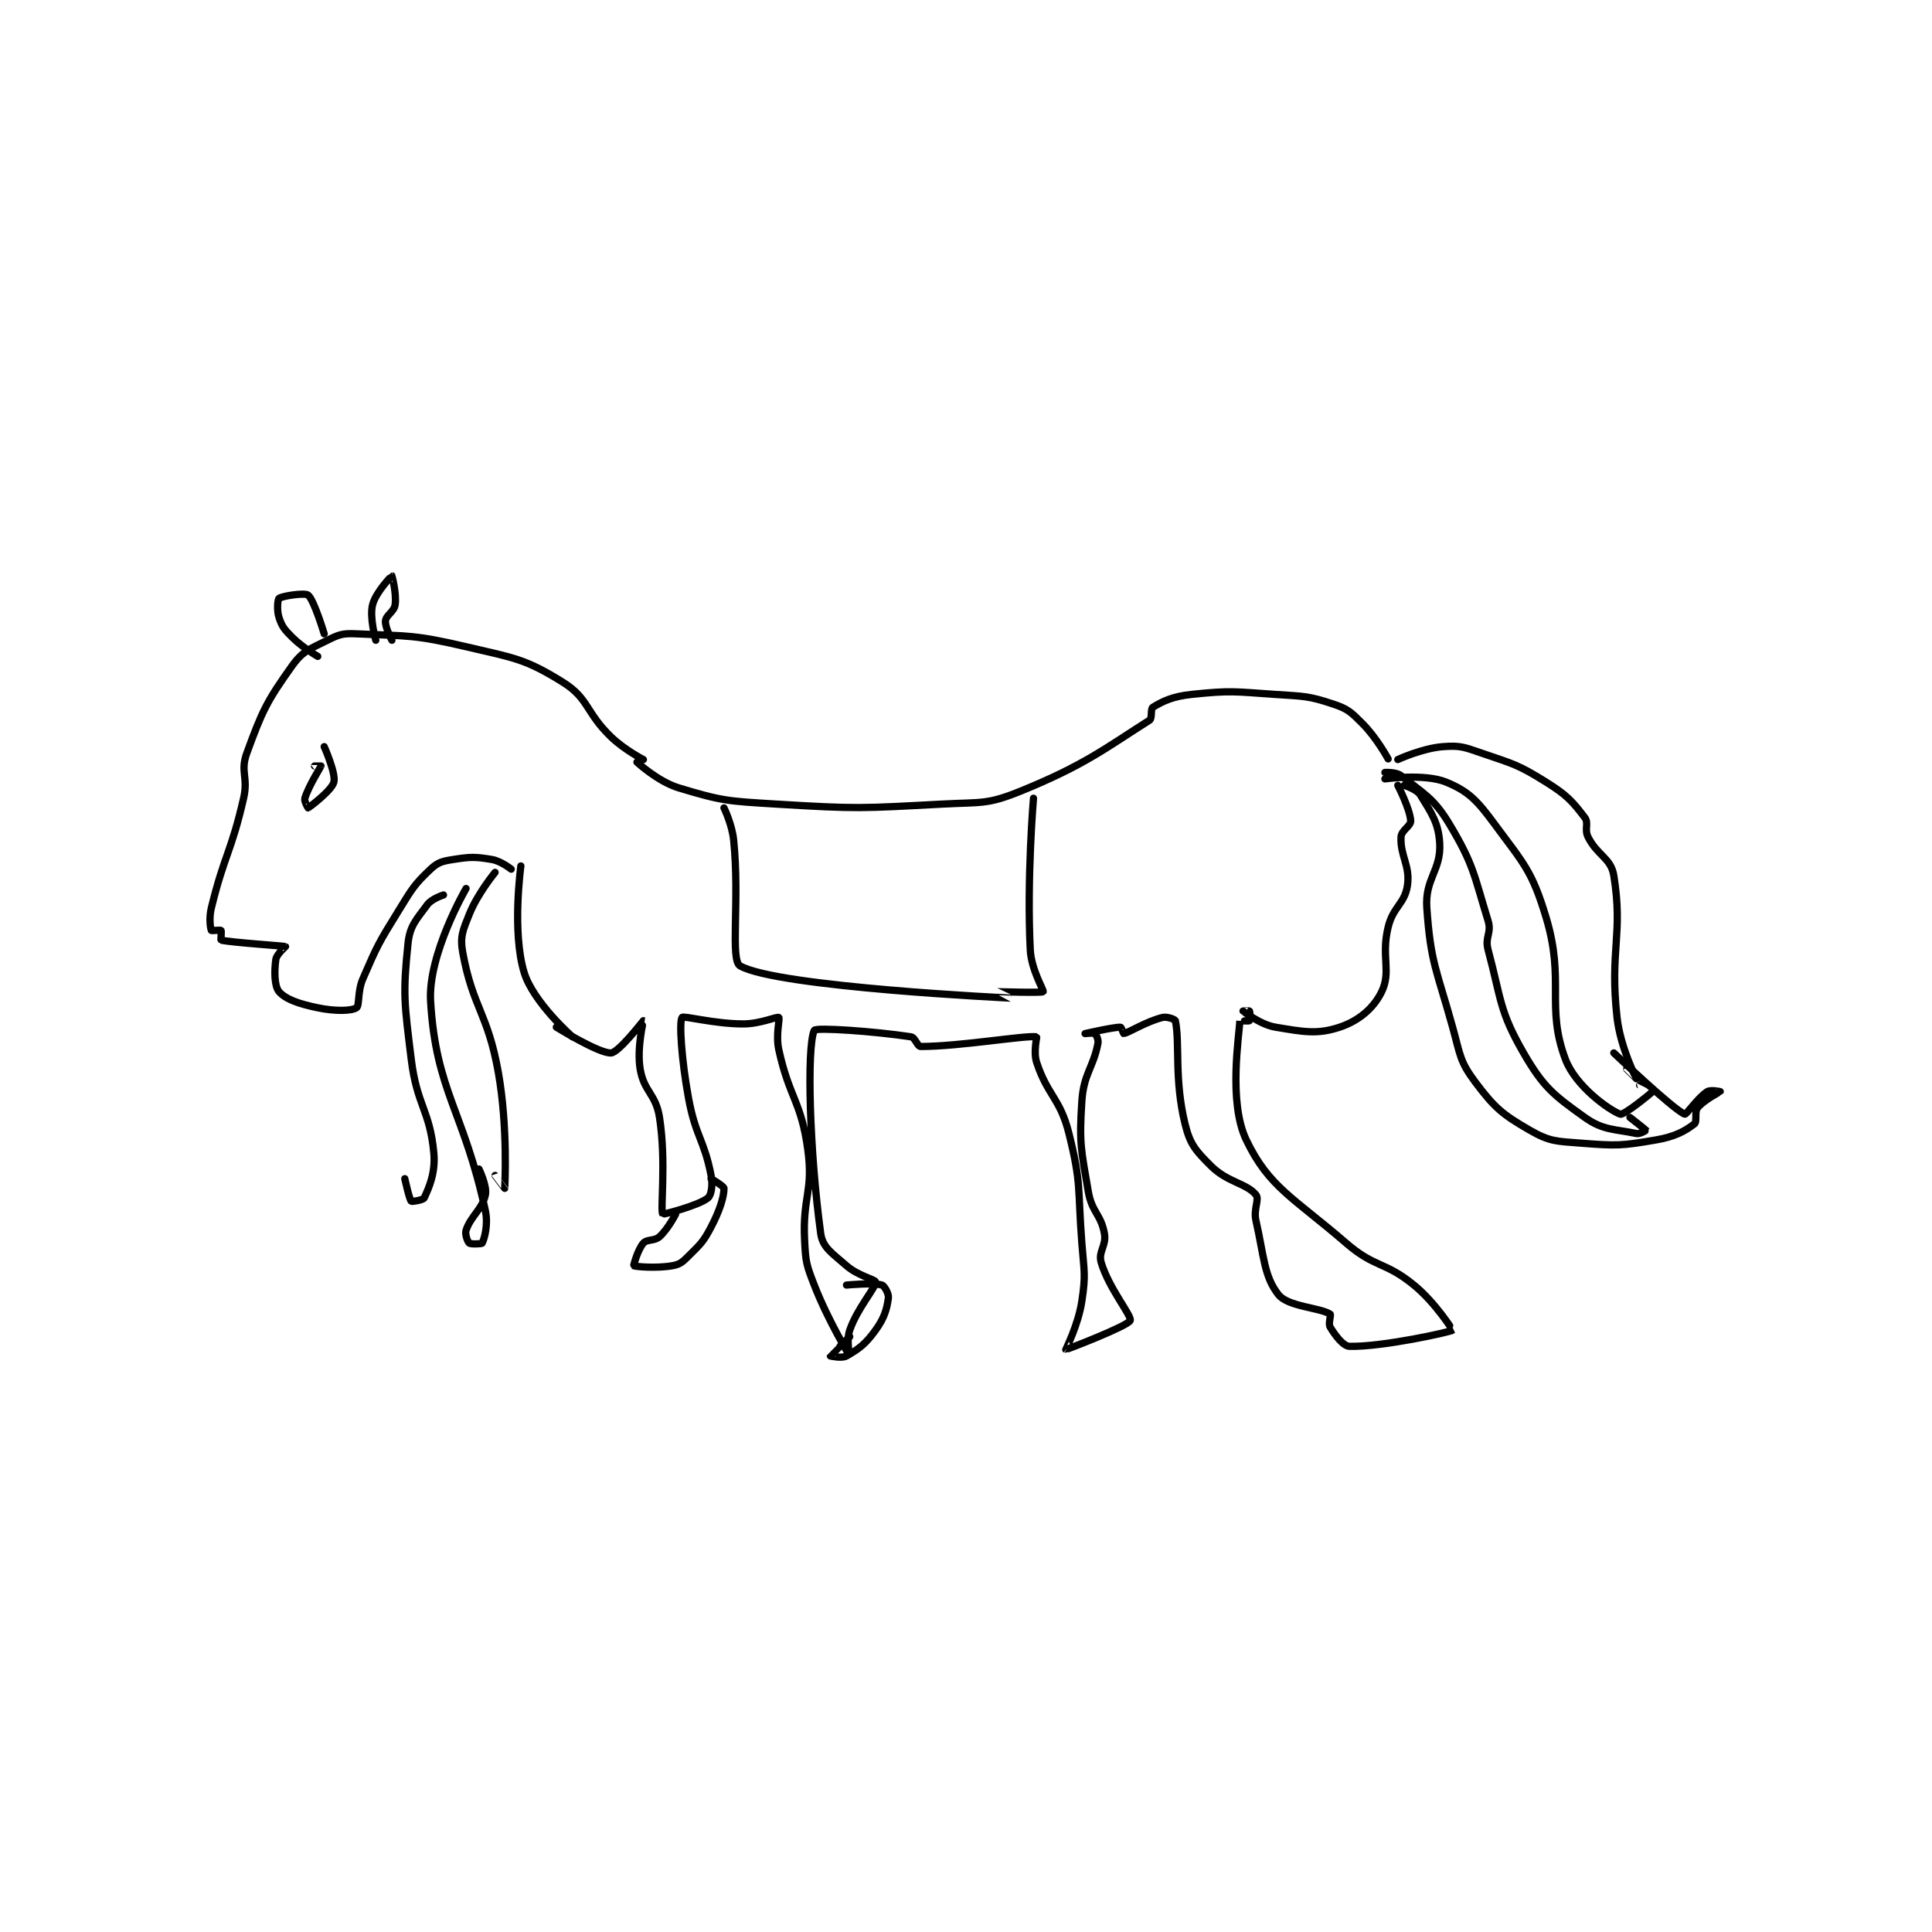 <?xml version="1.0" encoding="utf-8"?>
<!DOCTYPE svg PUBLIC "-//W3C//DTD SVG 1.1//EN" "http://www.w3.org/Graphics/SVG/1.1/DTD/svg11.dtd">
<svg viewBox="0 0 800 800" preserveAspectRatio="xMinYMin meet" xmlns="http://www.w3.org/2000/svg" version="1.1">
<g fill="none" stroke="black" stroke-linecap="round" stroke-linejoin="round" stroke-width="2.247">
<g transform="translate(87.52,238.418) scale(1.335) translate(-28,-86.133)">
<path id="0" d="M160 143.933 C160 143.933 166.448 149.952 173 151.933 C186.391 155.982 188.108 156.025 203 156.933 C228.552 158.491 229.423 158.28 255 156.933 C266.908 156.307 268.615 157.152 279 152.933 C298.833 144.876 305.424 139.542 319 130.933 C319.89 130.369 319.259 127.389 320 126.933 C323.097 125.028 326.169 123.547 332 122.933 C344.206 121.648 345.236 122.063 358 122.933 C366.937 123.543 368.187 123.329 376 125.933 C380.524 127.441 381.479 128.412 385 131.933 C389.46 136.393 393 142.933 393 142.933 "/>
<path id="1" d="M396 143.133 C396 143.133 403.56 139.629 410 139.133 C415.332 138.723 416.512 139.247 422 141.133 C431.988 144.567 433.246 144.662 442 150.133 C448.448 154.163 450.111 156.047 454 161.133 C455.304 162.839 453.812 164.757 455 167.133 C457.924 172.982 462.115 173.626 463 179.133 C465.942 197.44 461.675 202.206 464 223.133 C465.037 232.464 469.994 242.102 470 242.133 C470.001 242.139 467 239.133 467 239.133 "/>
<path id="2" d="M392 149.133 C392 149.133 404.359 147.399 411 150.133 C417.963 153 420.598 155.814 426 163.133 C435.159 175.542 437.637 177.654 442 192.133 C447.91 211.744 441.841 219.799 448 236.133 C451.116 244.399 461.472 251.827 465 253.133 C466.122 253.549 474.784 246.458 475 246.133 C475.01 246.118 471 244.133 471 244.133 "/>
<path id="3" d="M392 147.133 C392 147.133 395.516 146.946 397 148.133 C403.907 153.659 407.125 155.009 412 163.133 C419.556 175.726 419.598 178.825 424 193.133 C425.176 196.955 422.934 198.16 424 202.133 C428.139 217.562 427.435 221.02 435 234.133 C441.108 244.721 444.328 247.225 454 254.133 C459.687 258.195 463.304 257.724 470 259.133 C471.095 259.364 473.002 258.138 473 258.133 C472.946 257.998 468 254.133 468 254.133 "/>
<path id="4" d="M398 151.133 C398 151.133 401.913 152.355 403 154.133 C406.349 159.614 408.631 162.678 409 169.133 C409.475 177.452 404.368 180.12 405 189.133 C406.205 206.303 408.022 208.213 413 226.133 C415.404 234.789 415.194 236.726 420 243.133 C425.993 251.125 428.422 253.194 437 258.133 C443.124 261.659 445.226 261.535 453 262.133 C463.928 262.974 465.422 262.947 476 261.133 C481.869 260.127 484.979 258.457 488 256.133 C488.924 255.423 487.942 252.456 489 251.133 C490.933 248.717 495.982 246.163 496 246.133 C496.005 246.126 493.037 245.473 492 246.133 C489.03 248.023 485.504 253.342 485 253.133 C481.331 251.615 463 234.133 463 234.133 "/>
<path id="5" d="M396 151.133 C396 151.133 399.767 158.411 400 162.133 C400.099 163.726 397.102 165.094 397 167.133 C396.705 173.033 399.876 176 399 182.133 C398.175 187.909 394.565 188.677 393 195.133 C390.782 204.284 394.036 208.86 391 215.133 C388.497 220.306 383.83 224.19 378 226.133 C371.004 228.465 366.73 227.588 358 226.133 C353.271 225.345 348.013 221.142 348 221.133 C347.998 221.132 349.923 221.018 350 221.133 C350.173 221.393 350.188 223.946 350 224.133 C349.812 224.321 347 224.124 347 224.133 C346.888 228.263 343.314 249.244 349 261.133 C356.015 275.801 363.725 279.05 380 293.133 C388.942 300.872 391.965 298.741 401 306.133 C407.698 311.614 413.019 320.115 413 320.133 C412.457 320.649 391.057 325.398 381 325.133 C379.057 325.082 376.543 321.705 375 319.133 C374.357 318.062 375.41 315.39 375 315.133 C371.759 313.108 361.943 312.844 359 309.133 C354.504 303.465 354.527 297.326 352 286.133 C351.177 282.49 353.165 279.548 352 278.133 C349.011 274.503 343.197 274.33 338 269.133 C333.255 264.388 331.551 262.481 330 256.133 C326.604 242.241 328.469 231.06 327 224.133 C326.917 223.741 324.433 222.775 323 223.133 C317.937 224.399 312.783 227.722 311 228.133 C310.927 228.15 310.205 226.133 310 226.133 C307.747 226.133 299 228.133 299 228.133 C299 228.133 301.584 227.821 302 228.133 C302.45 228.471 303.216 229.999 303 231.133 C301.543 238.785 298.561 240.531 298 249.133 C297.147 262.216 297.75 263.956 300 277.133 C301.1 283.575 303.909 284.134 305 290.133 C305.692 293.937 302.997 295.749 304 299.133 C306.381 307.17 313.576 315.719 313 317.133 C312.311 318.825 293.184 326.207 293 326.133 C292.989 326.129 296.892 318.445 298 311.133 C299.265 302.781 298.683 302.019 298 293.133 C296.697 276.197 297.924 274.83 294 259.133 C291.253 248.145 287.467 247.534 284 237.133 C282.905 233.849 284.115 229.149 284 229.133 C280.331 228.624 260.191 232.133 248 232.133 C246.984 232.133 246.297 229.33 245 229.133 C233.626 227.41 215.454 226.145 215 227.133 C212.607 232.347 213.553 264.971 217 290.133 C217.605 294.546 220.617 296.266 225 300.133 C228.494 303.216 233.965 304.43 234 305.133 C234.094 307.017 228.444 313.107 226 320.133 C224.901 323.294 226.005 328.14 226 328.133 C225.979 328.107 219.299 317.187 215 306.133 C212.519 299.753 212.326 298.977 212 292.133 C211.356 278.608 214.763 277.136 213 264.133 C210.961 249.098 207.317 248.246 204 233.133 C202.994 228.55 204.401 223.425 204 223.133 C203.474 222.751 198.281 225.133 193 225.133 C183.879 225.133 174.48 222.484 174 223.133 C173.063 224.4 173.793 236.117 176 248.133 C178.2 260.111 180.841 260.98 183 272.133 C183.579 275.127 183.081 278.268 182 279.133 C179.051 281.493 168.091 284.284 168 284.133 C167.184 282.774 169.155 267.99 167 254.133 C165.861 246.812 162.173 246.171 161 239.133 C159.913 232.609 162.043 224.157 162 224.133 C161.974 224.119 154.393 233.956 152 234.133 C148.345 234.404 135 226.133 135 226.133 "/>
<path id="6" d="M140 229.133 C140 229.133 127.803 218.419 125 209.133 C121.194 196.527 124 176.133 124 176.133 "/>
<path id="7" d="M162 143.133 C162 143.133 156.23 140.194 152 136.133 C144.077 128.527 145.14 124.198 137 119.133 C125.274 111.837 122.022 111.654 107 108.133 C90.89 104.358 89.117 104.883 73 104.133 C68.801 103.938 67.675 104.296 64 106.133 C58.487 108.89 56.365 109.423 53 114.133 C45.149 125.124 43.767 128.102 39 141.133 C36.868 146.961 39.514 148.528 38 155.133 C34.139 171.98 32.026 172.629 28 189.133 C27.227 192.304 27.683 195.394 28 196.133 C28.058 196.269 30.812 195.946 31 196.133 C31.188 196.321 30.893 199.107 31 199.133 C33.916 199.862 50.464 200.944 51 201.133 C51.041 201.148 48.234 203.498 48 205.133 C47.48 208.774 47.538 213.447 49 215.133 C51.072 217.524 55.222 218.93 61 220.133 C66.317 221.241 71.428 221.144 73 220.133 C74.02 219.478 73.262 215.144 75 211.133 C79.539 200.659 79.879 200.043 86 190.133 C90.223 183.296 90.832 181.998 96 177.133 C98.283 174.984 99.643 174.663 103 174.133 C108.39 173.282 109.762 173.26 115 174.133 C117.837 174.606 121 177.133 121 177.133 "/>
<path id="8" d="M79 106.133 C79 106.133 77 99.133 78 95.133 C78.977 91.226 83.959 86.133 84 86.133 C84.007 86.133 85.5 91.636 85 95.133 C84.694 97.277 82.162 98.352 82 100.133 C81.821 102.099 84 106.133 84 106.133 "/>
<path id="9" d="M61 111.133 C61 111.133 56.303 108.437 53 105.133 C50.641 102.774 49.923 101.902 49 99.133 C48.245 96.868 48.552 93.482 49 93.133 C49.939 92.403 56.959 91.316 58 92.133 C59.828 93.57 63 104.133 63 104.133 "/>
<path id="10" d="M100 185.133 C100 185.133 96.351 186.291 95 188.133 C91.677 192.665 89.576 194.606 89 200.133 C87.363 215.85 87.858 218.727 90 236.133 C91.771 250.523 95.764 251.849 97 265.133 C97.572 271.28 95.531 275.854 94 279.133 C93.715 279.744 90.2 280.334 90 280.133 C89.399 279.533 88 273.133 88 273.133 "/>
<path id="11" d="M107 183.133 C107 183.133 95.124 203.541 96 218.133 C97.683 246.188 106.429 252.333 113 283.133 C113.937 287.526 112.635 291.864 112 293.133 C111.879 293.375 108.471 293.51 108 293.133 C107.506 292.738 106.586 290.376 107 289.133 C108.468 284.728 112.069 282.555 113 278.133 C113.575 275.401 111 270.133 111 270.133 "/>
<path id="12" d="M116 178.133 C116 178.133 110.591 184.656 108 191.133 C105.953 196.251 105.069 198.063 106 203.133 C109.124 220.142 113.728 221.761 117 240.133 C120.053 257.278 119.004 276.007 119 276.133 C119 276.147 116 272.133 116 272.133 "/>
<path id="13" d="M172 284.133 C172 284.133 169.648 288.751 167 291.133 C165.407 292.567 163.166 291.822 162 293.133 C160.251 295.1 158.93 300.079 159 300.133 C159.343 300.4 165.981 301.019 171 300.133 C173.313 299.725 174.133 299.001 176 297.133 C179.735 293.399 180.543 292.824 183 288.133 C185.734 282.914 187 278.732 187 276.133 C187 275.484 183 273.133 183 273.133 "/>
<path id="14" d="M226 322.133 C226 322.133 220.012 328.06 220 328.133 C219.999 328.142 223.561 328.955 225 328.133 C228.905 325.902 230.912 324.408 234 320.133 C236.744 316.333 237.488 313.721 238 310.133 C238.18 308.873 236.773 306.371 236 306.133 C233.369 305.324 225 306.133 225 306.133 "/>
<path id="15" d="M187 158.133 C187 158.133 189.494 163.179 190 168.133 C191.923 186.98 188.877 205.354 192 207.133 C203.565 213.723 275.963 217.13 276 217.133 C276.002 217.133 271.995 215.134 272 215.133 C272.019 215.13 285.676 215.555 286 215.133 C286.299 214.745 282.313 208.387 282 202.133 C280.888 179.889 283 155.133 283 155.133 "/>
<path id="16" d="M63 139.133 C63 139.133 66.703 147.461 66 150.133 C65.304 152.778 58.363 157.931 58 158.133 C57.98 158.144 56.724 156.029 57 155.133 C58.181 151.294 61.879 145.536 62 145.133 C62.006 145.112 60 145.133 60 145.133 "/>
</g>
</g>
</svg>
